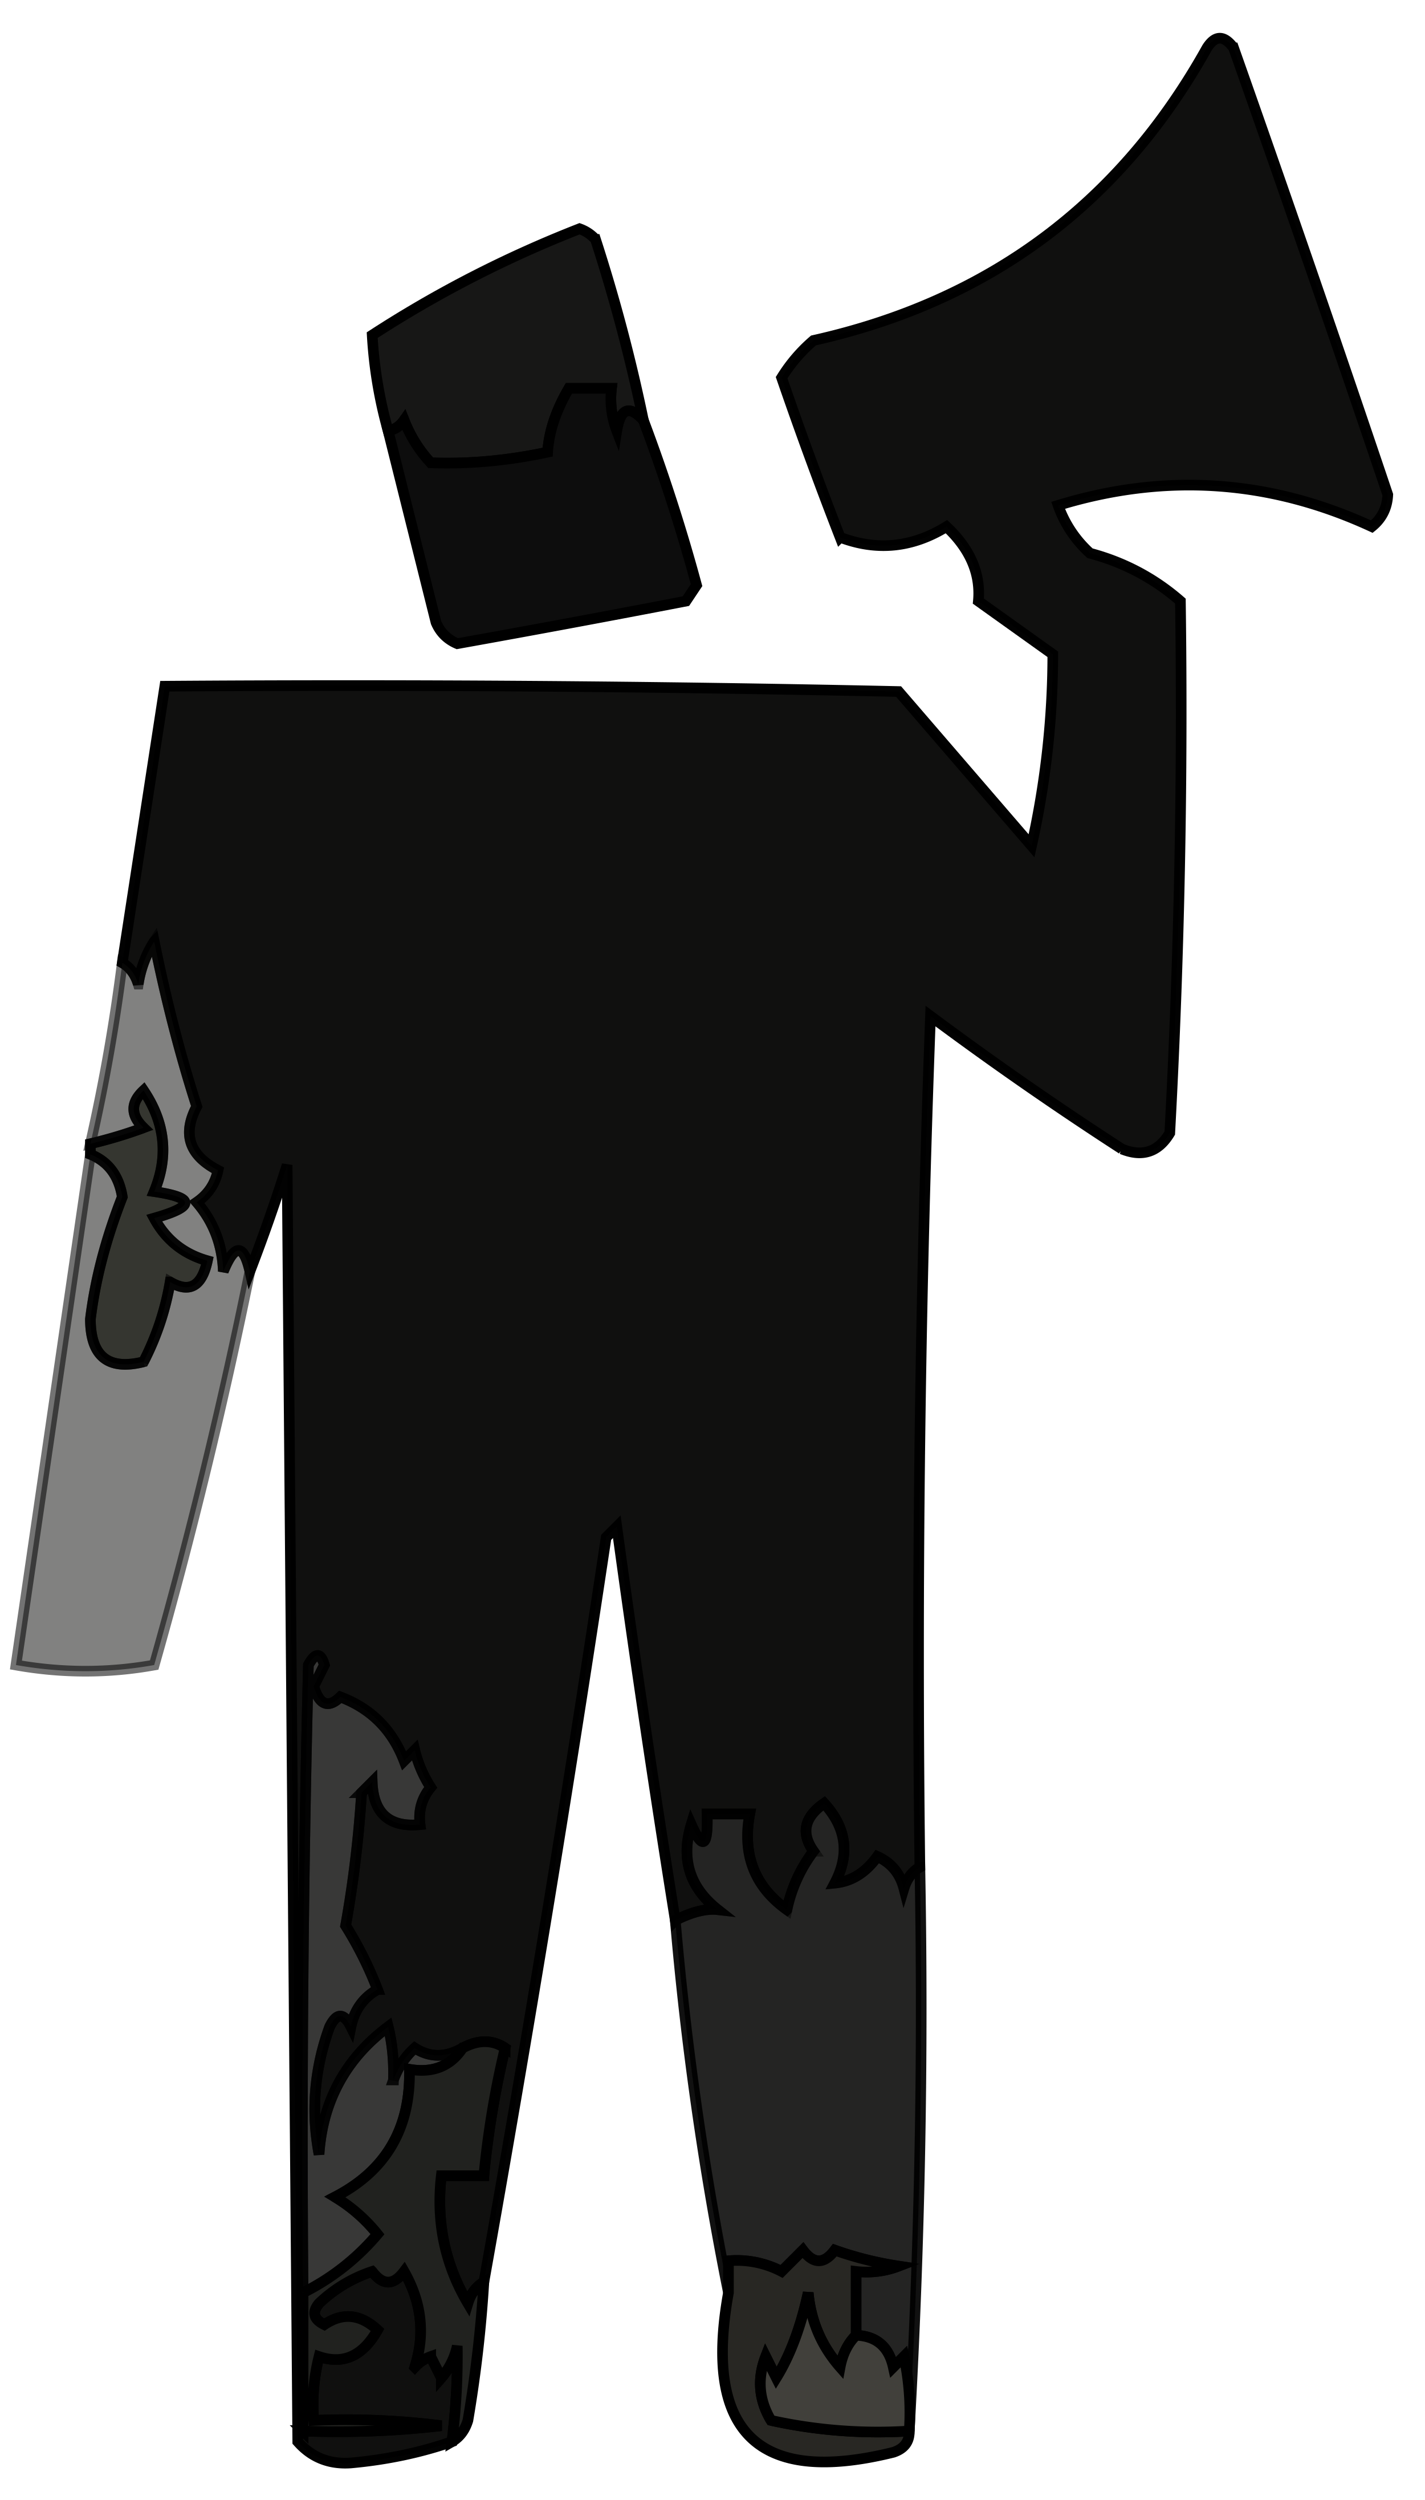 <svg xmlns="http://www.w3.org/2000/svg" width="134" height="235" fill="none" stroke="currentColor" style="shape-rendering:geometricPrecision;text-rendering:geometricPrecision;image-rendering:optimizeQuality;fill-rule:evenodd;clip-rule:evenodd"><path style="opacity:1" fill="#171716" d="M60.5 39.5c-1.325-1.453-2.158-1.12-2.5 1a8.434 8.434 0 0 1-.5-4h-4c-1.22 2.081-1.886 4.081-2 6-3.792.805-7.458 1.138-11 1a12.417 12.417 0 0 1-2.5-4c-.383.556-.883.89-1.5 1a41.986 41.986 0 0 1-1.5-9c6.14-3.987 12.64-7.32 19.5-10 .586.21 1.086.543 1.5 1a161.356 161.356 0 0 1 4.5 17z"/><path style="opacity:.999" fill="#0d0d0d" d="M60.5 39.5a170.925 170.925 0 0 1 5 15.5l-1 1.5a1659.87 1659.87 0 0 1-21.5 4c-.945-.405-1.612-1.072-2-2l-4.5-18c.617-.11 1.117-.444 1.5-1a12.417 12.417 0 0 0 2.5 4c3.542.138 7.208-.195 11-1 .114-1.919.78-3.919 2-6h4a8.434 8.434 0 0 0 .5 4c.342-2.12 1.175-2.453 2.5-1z"/><path style="opacity:.992" fill="#0f0f0e" d="M86.5 175.5c-.722.418-1.222 1.084-1.5 2-.368-1.41-1.201-2.41-2.5-3-1.09 1.515-2.424 2.348-4 2.5 1.426-2.711 1.092-5.211-1-7.5-1.867 1.297-2.2 2.797-1 4.5a13.756 13.756 0 0 0-2.5 5.5c-3.045-2.175-4.211-5.175-3.5-9h-4c.088 3.098-.412 3.432-1.5 1-.986 3.242-.152 5.908 2.5 8-1.11-.124-2.444.209-4 1a1642.121 1642.121 0 0 1-5.5-37l-1 1a2556.126 2556.126 0 0 1-11.5 70c-.722.418-1.222 1.084-1.5 2-2.167-3.665-3-7.665-2.5-12h4a87.203 87.203 0 0 1 2-12c-1.2-.792-2.533-.792-4 0-1.586.913-3.086.913-4.5 0a7.292 7.292 0 0 0-2 3c.046-1.813-.12-3.479-.5-5-4.002 3.003-6.168 7.003-6.5 12-.767-4.094-.434-8.094 1-12 .667-1.333 1.333-1.333 2 0 .318-1.561 1.15-2.728 2.5-3.5a34.86 34.86 0 0 0-3-6 109.16 109.16 0 0 0 1.5-12.5l1-1c.112 2.947 1.612 4.28 4.5 4-.17-1.322.163-2.489 1-3.5a11.357 11.357 0 0 1-1.5-3.5l-1 1c-1.117-2.915-3.117-4.915-6-6-1.131 1.104-1.965.771-2.5-1l1-2c-.346-1.196-.846-1.196-1.5 0-.5 19.664-.667 39.331-.5 59v13a84.9 84.9 0 0 0 13-.5 72.368 72.368 0 0 0-12-.5 18.437 18.437 0 0 1 .5-6c2.29.775 4.124-.058 5.5-2.5-1.61-1.495-3.276-1.661-5-.5-1.021-.502-1.188-1.168-.5-2a13.243 13.243 0 0 1 5-3c1 1.333 2 1.333 3 0 1.66 2.93 1.992 5.93 1 9a3.647 3.647 0 0 1 1.5-1l1 2a6.807 6.807 0 0 0 1.5-3 65.027 65.027 0 0 1-.5 9c-2.957 1.026-6.123 1.693-9.5 2-2.034.146-3.7-.52-5-2l-1-120a171.791 171.791 0 0 1-3.5 10c-.596-2.613-1.429-2.613-2.5 0-.093-2.507-.926-4.674-2.5-6.5 1.074-.739 1.74-1.739 2-3-2.708-1.399-3.374-3.399-2-6-1.549-4.818-2.882-9.985-4-15.5a10.253 10.253 0 0 0-1.5 4c-.278-.916-.778-1.582-1.5-2l4-26c23.002-.167 46.002 0 69 .5L97 79.5a82.748 82.748 0 0 0 2-18l-7-5c.238-2.562-.762-4.896-3-7-3.214 1.983-6.547 2.316-10 1a403.057 403.057 0 0 1-5.5-15 14.974 14.974 0 0 1 3-3.5c16.506-3.687 28.839-12.854 37-27.5.774-1.211 1.607-1.211 2.5 0a3121.636 3121.636 0 0 1 14.5 42c-.056 1.237-.556 2.237-1.5 3-9.578-4.422-19.411-5.088-29.5-2a10.939 10.939 0 0 0 3 4.5c3.198.849 6.031 2.349 8.5 4.5a734.126 734.126 0 0 1-1 50c-1.067 1.783-2.567 2.283-4.5 1.5a335.468 335.468 0 0 1-18-12.5 1600.89 1600.89 0 0 0-1 80z"/><path style="opacity:1" fill="#353630" d="M8.5 108.5v-1a42.504 42.504 0 0 0 5-1.5c-1.231-1.183-1.231-2.349 0-3.5 2.036 3.033 2.37 6.2 1 9.5 3.86.569 3.86 1.402 0 2.5 1.097 2.035 2.763 3.368 5 4-.508 2.404-1.674 3.071-3.5 2a25.648 25.648 0 0 1-2.5 7.5c-3.318.833-4.985-.501-5-4 .444-3.688 1.444-7.522 3-11.5-.315-1.983-1.315-3.316-3-4z"/><path style="opacity:.55" fill="#1a1b18" d="M23.5 119.5a498.244 498.244 0 0 1-9 37c-4.292.774-8.625.774-13 0l7-48c1.685.684 2.685 2.017 3 4-1.556 3.978-2.556 7.812-3 11.5.015 3.499 1.682 4.833 5 4a25.648 25.648 0 0 0 2.5-7.5c1.826 1.071 2.992.404 3.5-2-2.237-.632-3.903-1.965-5-4 3.86-1.098 3.86-1.931 0-2.5 1.37-3.3 1.036-6.467-1-9.5-1.231 1.151-1.231 2.317 0 3.5a42.504 42.504 0 0 1-5 1.5 174.324 174.324 0 0 0 3-17c.722.418 1.222 1.084 1.5 2a10.253 10.253 0 0 1 1.5-4c1.118 5.515 2.451 10.682 4 15.5-1.374 2.601-.708 4.601 2 6-.26 1.261-.926 2.261-2 3 1.574 1.826 2.407 3.993 2.5 6.5 1.071-2.613 1.904-2.613 2.5 0z"/><path style="opacity:.931" fill="#151514" d="M86.5 175.5a702.833 702.833 0 0 1-1 53 24.939 24.939 0 0 0-.5-7l-1 1c-.422-1.926-1.59-2.926-3.5-3v-6a8.43 8.43 0 0 0 4-.5 32.444 32.444 0 0 1-6-1.5c-1 1.333-2 1.333-3 0l-2 2a9.107 9.107 0 0 0-5-1v3a315.884 315.884 0 0 1-5-35c1.556-.791 2.89-1.124 4-1-2.652-2.092-3.486-4.758-2.5-8 1.088 2.432 1.588 2.098 1.5-1h4c-.711 3.825.455 6.825 3.5 9a13.756 13.756 0 0 1 2.5-5.5c-1.2-1.703-.867-3.203 1-4.5 2.092 2.289 2.426 4.789 1 7.5 1.576-.152 2.91-.985 4-2.5 1.299.59 2.132 1.59 2.5 3 .278-.916.778-1.582 1.5-2z"/><path style="opacity:.85" fill="#161614" d="M43.5 192.5c-1.135 1.713-2.802 2.38-5 2 .135 5.519-2.198 9.519-7 12a15.013 15.013 0 0 1 4 3.5 22.096 22.096 0 0 1-7 5.5c-.167-19.669 0-39.336.5-59 .654-1.196 1.154-1.196 1.5 0l-1 2c.535 1.771 1.369 2.104 2.5 1 2.883 1.085 4.883 3.085 6 6l1-1c.31 1.266.81 2.433 1.5 3.5-.837 1.011-1.17 2.178-1 3.5-2.888.28-4.388-1.053-4.5-4l-1 1a109.16 109.16 0 0 1-1.5 12.5 34.86 34.86 0 0 1 3 6c-1.35.772-2.182 1.939-2.5 3.5-.667-1.333-1.333-1.333-2 0-1.434 3.906-1.767 7.906-1 12 .332-4.997 2.498-8.997 6.5-12 .38 1.521.546 3.187.5 5a7.292 7.292 0 0 1 2-3c1.414.913 2.914.913 4.5 0z"/><path style="opacity:1" fill="#21221f" d="M45.5 214.5a120.956 120.956 0 0 1-1.5 13c-.278.916-.778 1.582-1.5 2 .377-3.025.544-6.025.5-9a6.807 6.807 0 0 1-1.5 3l-1-2a3.647 3.647 0 0 0-1.5 1c.992-3.07.66-6.07-1-9-1 1.333-2 1.333-3 0a13.243 13.243 0 0 0-5 3c-.688.832-.521 1.498.5 2 1.724-1.161 3.39-.995 5 .5-1.376 2.442-3.21 3.275-5.5 2.5a18.437 18.437 0 0 0-.5 6 72.368 72.368 0 0 1 12 .5 84.9 84.9 0 0 1-13 .5v-13a22.096 22.096 0 0 0 7-5.5 15.013 15.013 0 0 0-4-3.5c4.802-2.481 7.135-6.481 7-12 2.198.38 3.865-.287 5-2 1.467-.792 2.8-.792 4 0a87.203 87.203 0 0 0-2 12h-4c-.5 4.335.333 8.335 2.5 12 .278-.916.778-1.582 1.5-2z"/><path style="opacity:1" fill="#282723" d="M80.5 219.5c-.768.763-1.268 1.763-1.5 3-1.75-1.99-2.75-4.323-3-7-.703 3.239-1.703 5.905-3 8l-1-2c-.808 2.079-.641 4.079.5 6a46.755 46.755 0 0 0 13 1c.03.997-.47 1.664-1.5 2-12.698 3.139-17.865-1.861-15.5-15v-3a9.107 9.107 0 0 1 5 1l2-2c1 1.333 2 1.333 3 0a32.444 32.444 0 0 0 6 1.5 8.43 8.43 0 0 1-4 .5v6z"/><path style="opacity:1" fill="#41403b" d="M80.5 219.5c1.91.074 3.078 1.074 3.5 3l1-1c.497 2.31.663 4.643.5 7a46.755 46.755 0 0 1-13-1c-1.141-1.921-1.308-3.921-.5-6l1 2c1.297-2.095 2.297-4.761 3-8 .25 2.677 1.25 5.01 3 7 .232-1.237.732-2.237 1.5-3z"/></svg>